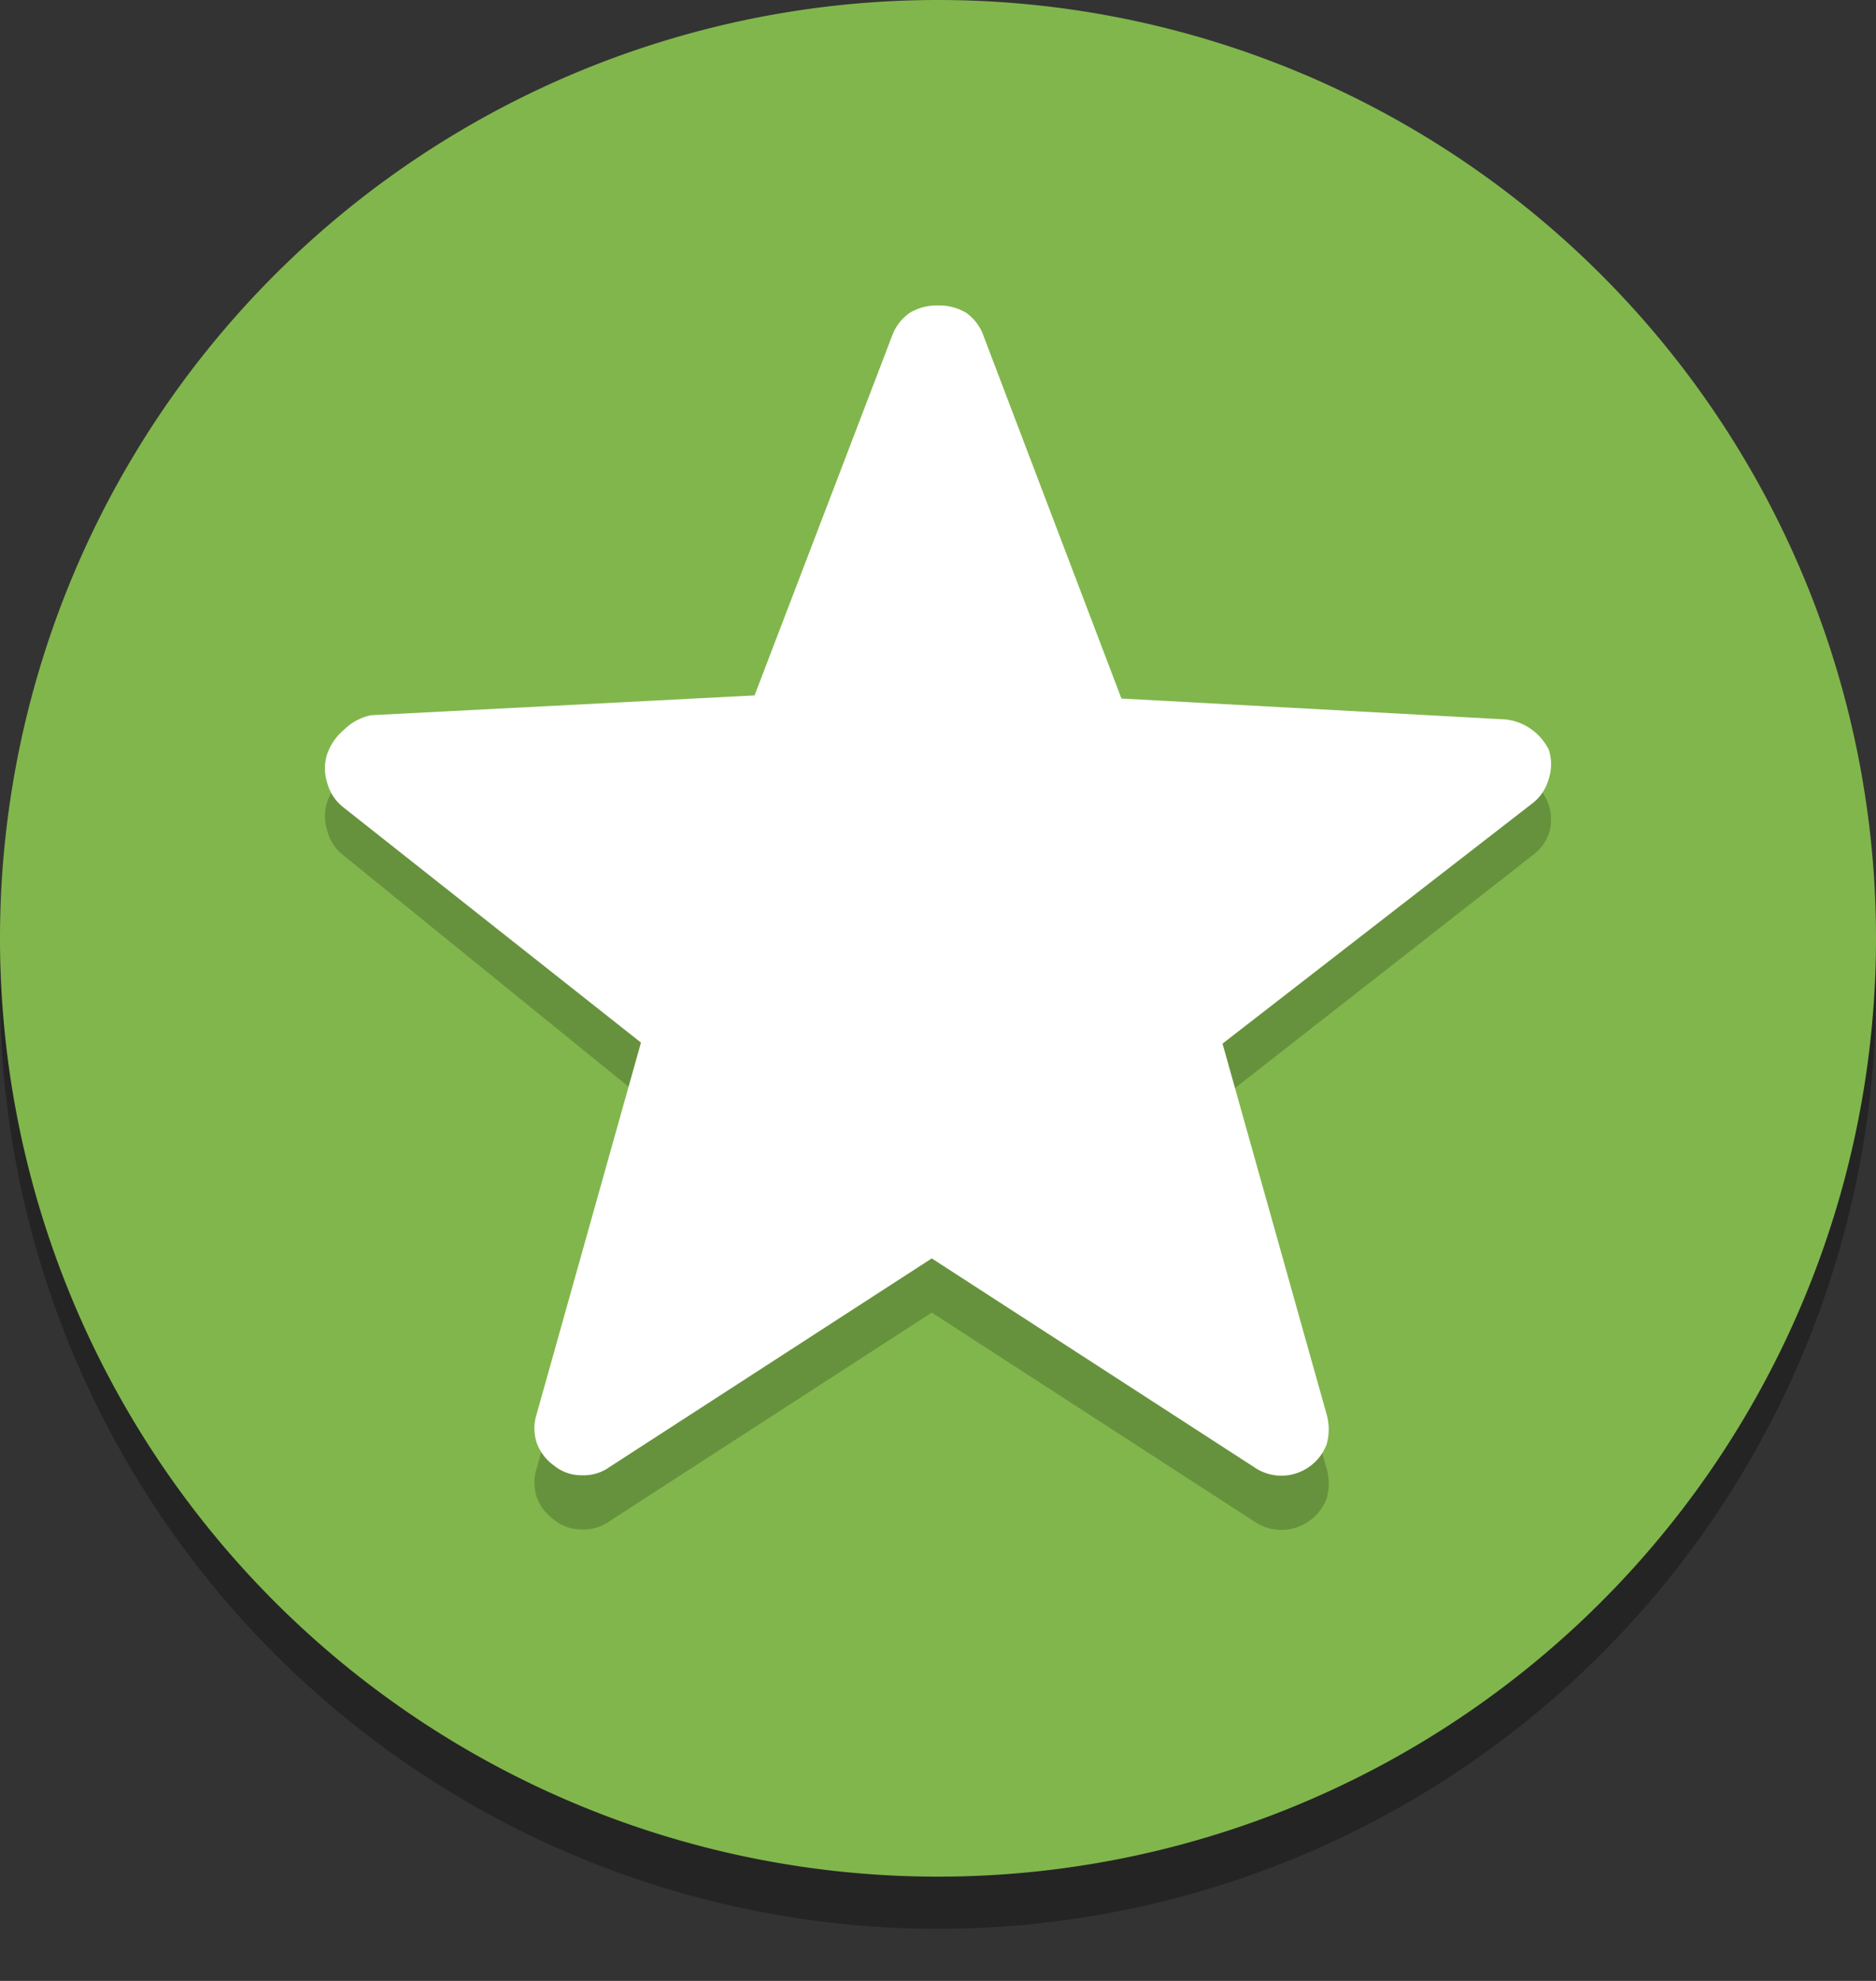 <svg width="100%" height="100%" viewBox="0 0 18 19">
    <rect x="0" y="0" width="18" height="19" fill="#333333" stroke="none"/>
    <g id="best">
        <path class="icon-shadow" opacity="0.3" d="M9,.5a9,9,0,1,0,9,9A9,9,0,0,0,9,.5Z"></path>
        <path class="icon-background" fill="#81B64C" d="M9,0a9,9,0,1,0,9,9A9,9,0,0,0,9,0Z"></path>
        <path class="icon-component-shadow" opacity="0.2"
            d="M9,3.43a.5.5,0,0,0-.27.08.46.46,0,0,0-.17.22L7.24,7.17l-3.68.19a.52.52,0,0,0-.26.1.53.53,0,0,0-.16.23.45.45,0,0,0,0,.28.44.44,0,0,0,.15.23l2.86,2.32-1,3.56a.45.45,0,0,0,0,.28.46.46,0,0,0,.17.22.41.41,0,0,0,.26.09.43.43,0,0,0,.27-.08l3.09-2,3.09,2a.46.46,0,0,0,.53,0,.46.46,0,0,0,.17-.22.53.53,0,0,0,0-.28l-1-3.56L14.71,8.2A.44.44,0,0,0,14.86,8a.45.45,0,0,0,0-.28.53.53,0,0,0-.16-.23.52.52,0,0,0-.26-.1l-3.68-.2L9.44,3.73a.46.46,0,0,0-.17-.22A.5.5,0,0,0,9,3.43Z"></path>
        <path class="icon-component" fill="#fff"
            d="M9,2.93A.5.5,0,0,0,8.73,3a.46.46,0,0,0-.17.22L7.24,6.67l-3.68.19A.52.52,0,0,0,3.3,7a.53.53,0,0,0-.16.23.45.45,0,0,0,0,.28.44.44,0,0,0,.15.23L6.15,10l-1,3.56a.45.45,0,0,0,0,.28.46.46,0,0,0,.17.22.41.41,0,0,0,.26.09.43.43,0,0,0,.27-.08l3.09-2,3.09,2a.46.46,0,0,0,.53,0,.46.46,0,0,0,.17-.22.53.53,0,0,0,0-.28l-1-3.56L14.71,7.7a.44.44,0,0,0,.15-.23.45.45,0,0,0,0-.28A.53.53,0,0,0,14.7,7a.52.52,0,0,0-.26-.1l-3.68-.2L9.44,3.23A.46.46,0,0,0,9.27,3,.5.5,0,0,0,9,2.93Z"></path>
    </g>
</svg>